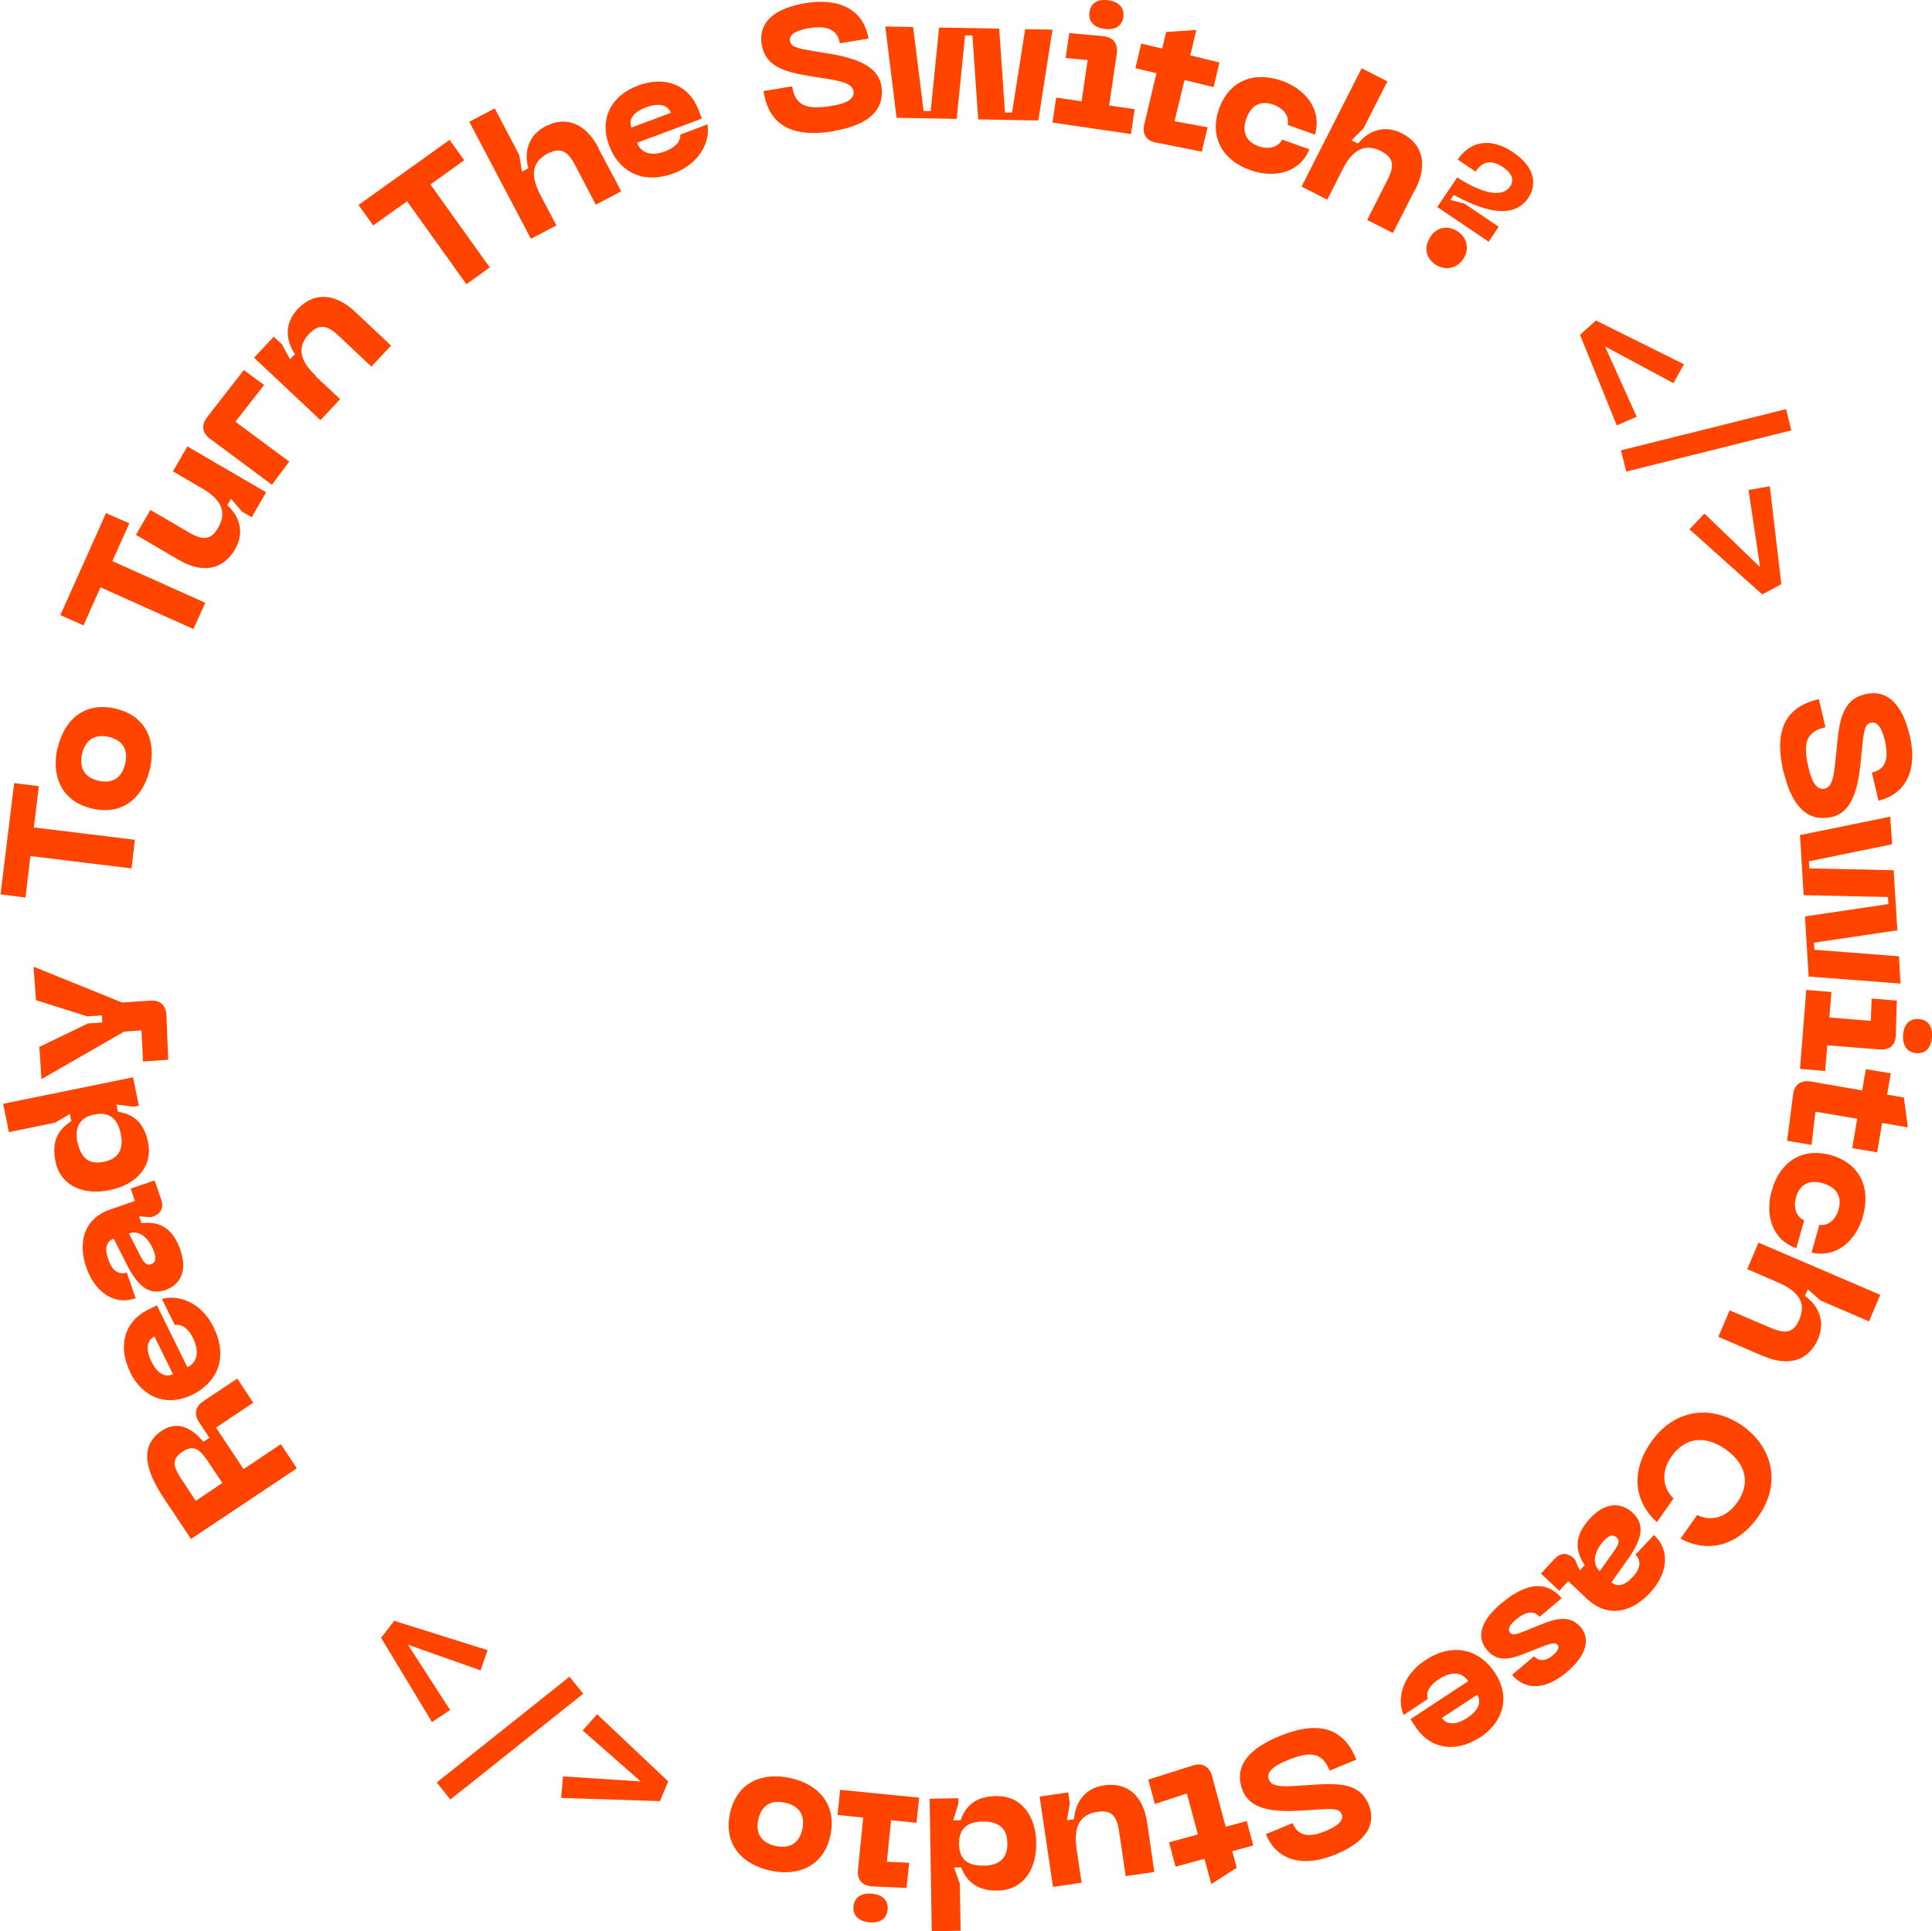 <?xml version="1.0" encoding="UTF-8"?><svg id="Layer_1" xmlns="http://www.w3.org/2000/svg" viewBox="0 0 73.61 73.59"><path d="M7.27,58.63l-1.04-1.56c-.64-.96-.97-1.95-.07-2.55.66-.44,1.21-.03,1.59.42l.23-.15-.39-.59c-.21-.31-.15-.6.16-.81l1.29-.86.61.92-1.42.95,1.05,1.58,1.42-.95.61.92-4.03,2.69ZM8.04,55.86c-.36-.54-.59-.88-1.09-.54-.51.34-.28.68.08,1.22l.43.65,1.01-.68-.43-.65Z" fill="#f40"/><path d="M4.96,52.28c-.48-.97-.24-1.93.71-2.39l.31-.15,1.16,2.36c.36-.18.48-.56.21-1.12-.17-.35-.42-.54-.69-.49l-.49-.99c.48-.16,1.44,0,1.97,1.08.59,1.2.08,2.13-.8,2.56-.99.49-1.91.11-2.39-.86ZM5.88,50.93c-.23.12-.38.4-.11.95.27.55.59.6.82.48l-.71-1.44Z" fill="#f40"/><path d="M4.83,48.18l-.5-.98c-.27.09-.36.36-.2.8.14.42.4.59.7.49l.34.98c-.83.29-1.56-.25-1.88-1.17-.31-.9-.15-1.85.93-2.22l.92-.32-.16-.47.91-.31.25.72c.11.31,0,.55-.32.66l-.07.02-.45-.03.09.26c.59-.07,1.16.09,1.48,1.01.35,1.02-.21,1.41-.55,1.53-.57.2-1.01-.03-1.49-.96ZM5.88,47.73c-.2-.57-.57-.87-.97-.73l.41.8c.15.3.25.44.44.37.19-.06.18-.27.12-.44Z" fill="#f40"/><path d="M5.3,42.13l-.21.04-.65-.08.05.27c.49.08.98.32,1.15,1.16.2.98-.51,1.64-1.47,1.83-.96.2-1.86-.13-2.06-1.11-.17-.84.19-1.25.61-1.52l-.06-.27-.56.33-1.76.36-.22-1.08,4.95-1.01.22,1.08ZM2.96,43.54c.12.58.43.85,1,.73.57-.12.76-.49.64-1.07-.12-.58-.44-.85-1.01-.73s-.75.49-.64,1.07Z" fill="#f40"/><path d="M1.29,36.84l3.36,1.36,1.07-.07c.38-.03.6.17.62.55l.07,1.7-.96.07-.06-1.19-.66.05-3.15,1.81-.08-1.23,1.85-.89.55-.04-.02-.27-.55.04-1.96-.62-.09-1.24Z" fill="#f40"/><path d="M1.48,29.96l-.19,1.57,3.85.47-.13,1.09-3.85-.47-.19,1.58-.95-.12.52-4.24.96.12Z" fill="#f40"/><path d="M2.2,28.5c.24-1.06,1.01-1.77,2.19-1.5,1.19.27,1.57,1.25,1.32,2.31-.25,1.06-1.02,1.78-2.2,1.5-1.18-.27-1.56-1.25-1.32-2.31ZM4.77,29.1c.12-.5-.06-.89-.63-1.02-.56-.13-.89.14-1.01.64-.12.51.06.9.62,1.03.57.13.9-.14,1.02-.65Z" fill="#f40"/><path d="M4.93,19.94l-.65,1.44,3.54,1.59-.45,1-3.54-1.59-.65,1.45-.88-.39,1.74-3.89.88.39Z" fill="#f40"/><path d="M7.7,18.61l-1.11-.65.55-.95,3,1.75-.55.95-.36-.21-.43-.49-.14.24c.47.43.67,1.05.29,1.69-.45.77-1.23.93-2.15.39l-1.62-.95.55-.95,1.47.86c.55.32.85.28,1.11-.18.3-.52.23-1.01-.62-1.51Z" fill="#f40"/><path d="M8,16.72c-.3-.23-.34-.52-.11-.82l1.4-1.8.77.57-1.09,1.4,2.05,1.52-.66.88-2.37-1.76Z" fill="#f40"/><path d="M12.02,14.33l.94.88-.75.8-2.53-2.38.75-.8.31.29.31.57.19-.2c-.36-.52-.41-1.17.1-1.71.61-.65,1.41-.63,2.19.1l1.37,1.29-.75.8-1.24-1.17c-.46-.43-.76-.46-1.13-.08-.41.44-.45.94.26,1.61Z" fill="#f40"/><path d="M17.68,6.11l-1.28.92,2.26,3.16-.89.64-2.26-3.16-1.29.92-.56-.78,3.47-2.48.56.78Z" fill="#f40"/><path d="M22.79,5.63l.88,1.66-.97.51-.79-1.51c-.29-.56-.57-.68-1.04-.44-.53.28-.73.74-.27,1.6l.6,1.14-.97.51-2.35-4.46.97-.51.93,1.77.11.64.24-.13c-.17-.61-.01-1.24.64-1.59.78-.41,1.53-.14,2.03.81Z" fill="#f40"/><path d="M24.31,3.26c1.01-.38,1.94-.04,2.31.94l.12.32-2.47.92c.14.37.51.54,1.09.32.36-.14.58-.37.56-.63l1.03-.39c.11.49-.15,1.43-1.27,1.86-1.25.47-2.13-.13-2.47-1.05-.39-1.03.08-1.91,1.1-2.29ZM25.56,4.3c-.09-.24-.36-.42-.94-.21-.57.21-.66.52-.56.77l1.5-.56Z" fill="#f40"/><path d="M31.77,5c-1.72.28-2.49-.32-2.68-1.53l1.09-.18c.12.73.53.9,1.48.75.7-.11.9-.32.86-.57-.06-.35-.67-.41-1.41-.53-1.07-.17-1.93-.31-2.09-1.25-.13-.81.44-1.37,1.67-1.57,1.47-.24,2.25.4,2.4,1.35l-1.09.18c-.1-.58-.57-.67-1.16-.58-.49.08-.78.24-.74.48.04.22.17.28.97.41.93.15,2.34.31,2.51,1.31.13.82-.35,1.48-1.82,1.72Z" fill="#f40"/><path d="M34.79,1.03l.4,3.2h.27s.32-3.18.32-3.18l2.29.04.22,3.2h.27s.5-3.18.5-3.18l1.04.02-.54,3.46-2.29-.04-.22-3.2h-.28s-.32,3.18-.32,3.18l-2.29-.04-.43-3.48,1.05.02Z" fill="#f40"/><path d="M40.24,3.72l.97.14.23-1.57-.84-.08.14-.95,1.3.12c.38.04.56.28.51.66l-.29,1.98.97.14-.14.95-2.99-.44.14-.95ZM41.51.46c.05-.35.32-.51.72-.45.4.06.62.29.57.64-.05.35-.33.51-.73.45-.4-.06-.61-.29-.56-.64Z" fill="#f40"/><path d="M46.01,4.84l-.22.94-1.76-.35c-.37-.07-.52-.34-.43-.7l.46-1.94-.8-.19.22-.94.8.19.15-.63,1.15-.08-.23.97,1.11.27-.22.94-1.11-.27-.38,1.57,1.26.23Z" fill="#f40"/><path d="M48.85,3.08c.89.32,1.53,1.1,1.25,2.05l-1.04-.37c.07-.3-.12-.62-.54-.77-.49-.18-.85.02-1.03.52-.18.5-.03.89.46,1.06.41.15.76.02.9-.25l1.04.37c-.38.92-1.37,1.11-2.26.79-1.04-.37-1.57-1.25-1.18-2.34.39-1.09,1.35-1.43,2.39-1.06Z" fill="#f40"/><path d="M53.92,7.21l-.85,1.67-.98-.5.77-1.52c.29-.56.23-.86-.24-1.1-.53-.27-1.03-.17-1.47.7l-.58,1.15-.98-.5,2.29-4.51.98.5-.91,1.79-.46.46.25.12c.4-.49,1.01-.73,1.67-.39.79.4,1,1.17.52,2.13Z" fill="#f40"/><path d="M54.5,9.02c.23-.35.65-.46,1.04-.2.38.25.45.7.21,1.05-.24.36-.68.46-1.06.21-.39-.26-.44-.69-.19-1.05ZM57.67,5.82c.89.6.85,1.29.56,1.72-.62.91-1.87.41-2.84-.11l-.13.19.54.14,1.3.88-.38.57-1.96-1.32.76-1.13c.82.53,1.68.84,2.02.34.18-.26.03-.52-.26-.72-.47-.32-.8-.23-1.06.16l-.68-.46c.43-.64,1.18-.91,2.14-.26Z" fill="#f40"/><path d="M60.8,12.21l3.36,1.67-.4.72-2.61-1.4,1.21,2.68-.76.33-1.4-3.45.61-.55Z" fill="#f40"/><path d="M68.25,16.4l-6.29,1.57-.2-.81,6.29-1.57.2.81Z" fill="#f40"/><path d="M64.37,20.17l.57-.6,2.12,2.04-.44-2.94.81-.14.44,3.73-.73.39-2.78-2.49Z" fill="#f40"/><path d="M67.95,29.42c-.39-1.7.15-2.5,1.35-2.78l.25,1.07c-.72.17-.87.58-.65,1.52.16.69.37.88.63.82.34-.08.36-.69.44-1.44.1-1.08.18-1.95,1.11-2.16.8-.19,1.39.35,1.68,1.57.34,1.45-.25,2.27-1.19,2.49l-.25-1.07c.58-.13.63-.61.5-1.2-.11-.48-.29-.76-.53-.7-.21.05-.27.18-.35,1-.09.94-.16,2.36-1.14,2.59-.81.19-1.5-.25-1.84-1.71Z" fill="#f40"/><path d="M72.09,32.17l-3.17.65.02.27,3.21.07.14,2.29-3.18.47.02.27,3.22.25.06,1.04-3.5-.27-.14-2.29,3.18-.47-.02-.27-3.21-.07-.14-2.29,3.44-.7.07,1.05Z" fill="#f40"/><path d="M69.78,37.79l-.08.98,1.58.13.03-.85.96.08-.04,1.31c0,.39-.24.58-.62.55l-1.99-.16-.08.98-.96-.08.24-3.01.96.08ZM73.11,38.83c.35.03.53.28.5.69s-.25.64-.6.61c-.36-.03-.53-.3-.5-.7s.24-.63.6-.6Z" fill="#f40"/><path d="M69.04,43.63l-.95-.16.23-1.78c.05-.37.3-.54.67-.48l1.96.34.14-.81.95.16-.14.81.64.11.15,1.14-.98-.17-.19,1.12-.95-.16.19-1.12-1.59-.27-.15,1.27Z" fill="#f40"/><path d="M70.98,46.35c-.26.91-1,1.6-1.96,1.38l.3-1.06c.31.05.61-.16.73-.58.14-.5-.08-.85-.59-1-.52-.15-.89.03-1.03.53-.12.42.03.76.31.88l-.3,1.06c-.94-.32-1.2-1.29-.93-2.21.3-1.06,1.14-1.65,2.26-1.33,1.11.32,1.51,1.26,1.21,2.32Z" fill="#f40"/><path d="M67.19,51.68l-1.72-.74.43-1.01,1.57.67c.58.25.88.17,1.08-.31.24-.55.1-1.03-.8-1.42l-1.18-.51.43-1.01,4.64,1.99-.43,1.01-1.84-.79-.49-.43-.11.25c.51.37.79.96.5,1.64-.35.81-1.1,1.08-2.09.65Z" fill="#f40"/><path d="M66.99,57.79c-.78,1.11-1.9,1.41-2.96.84l.63-.9c.58.28,1.15.06,1.53-.48.49-.69.37-1.45-.44-2.02-.82-.58-1.57-.43-2.06.26-.38.54-.39,1.15.07,1.61l-.63.9c-.9-.81-.99-1.97-.21-3.07.89-1.26,2.31-1.41,3.47-.6,1.15.81,1.49,2.21.6,3.46Z" fill="#f40"/><path d="M62.04,59.39l-.64.9c.21.19.48.15.81-.2.3-.32.33-.63.1-.85l.71-.75c.64.6.51,1.5-.16,2.21-.65.7-1.56,1-2.4.22l-.71-.67-.34.37-.7-.66.52-.56c.23-.24.49-.25.73-.02l.05.05.18.41.19-.2c-.33-.49-.46-1.07.2-1.78.74-.79,1.35-.47,1.61-.23.44.41.45.91-.15,1.76ZM61.14,58.67c-.41.44-.5.91-.19,1.2l.52-.73c.19-.27.27-.43.12-.56-.15-.14-.32-.04-.45.1Z" fill="#f40"/><path d="M57.25,61.06c.98-.82,1.73-.78,2.25-.16l-.84.71c-.17-.21-.47-.26-.91.11-.23.19-.32.36-.22.49.12.14.29.05.84-.17.63-.25,1.35-.63,1.85-.04.4.47.2,1.11-.53,1.72-.9.76-1.65.62-2.08.1l.84-.71c.16.19.42.21.71-.03.2-.17.27-.31.18-.41-.11-.13-.44.02-.97.23-.66.26-1.24.53-1.71-.02-.38-.45-.34-1.05.58-1.82Z" fill="#f40"/><path d="M56.39,66.2c-.9.59-1.88.48-2.46-.4l-.19-.29,2.2-1.45c-.22-.33-.62-.41-1.14-.06-.32.21-.49.49-.4.74l-.92.61c-.22-.46-.18-1.43.83-2.09,1.11-.73,2.1-.35,2.64.47.61.92.34,1.88-.56,2.48ZM54.94,65.46c.14.22.45.33.96,0s.52-.66.38-.88l-1.34.88Z" fill="#f40"/><path d="M48.73,66.16c1.62-.66,2.49-.24,2.95.89l-1.02.42c-.28-.69-.71-.76-1.6-.4-.66.27-.81.51-.71.75.13.33.74.25,1.49.2,1.08-.07,1.95-.13,2.31.75.31.76-.12,1.43-1.28,1.9-1.38.56-2.28.11-2.64-.78l1.02-.42c.22.55.71.53,1.26.3.46-.19.7-.41.61-.63-.08-.2-.22-.24-1.04-.18-.94.06-2.35.22-2.73-.72-.31-.77.01-1.52,1.39-2.08Z" fill="#f40"/><path d="M44,68.74l-.25-.93,1.71-.54c.36-.11.62.05.72.41l.52,1.93.8-.22.25.93-.8.22.17.63-.97.62-.26-.96-1.1.3-.25-.93,1.1-.3-.42-1.56-1.22.4Z" fill="#f40"/><path d="M41.02,70.47l.19,1.27-1.09.16-.51-3.44,1.09-.16.06.42-.11.64.27-.04c.05-.63.4-1.18,1.14-1.29.88-.13,1.5.38,1.65,1.44l.27,1.86-1.09.16-.25-1.69c-.09-.63-.31-.84-.83-.76-.59.09-.93.46-.79,1.42Z" fill="#f40"/><path d="M36.51,68.53v.21s-.19.62-.19.62h.28c.17-.47.49-.91,1.35-.92,1-.02,1.52.8,1.53,1.78.02.98-.47,1.81-1.48,1.82-.86.01-1.19-.42-1.38-.88h-.27s.22.62.22.62l.03,1.79-1.1.02-.08-5.05,1.1-.02ZM37.47,71.09c.59,0,.92-.27.91-.85,0-.58-.34-.84-.93-.83-.59,0-.92.27-.91.86s.34.83.93.82Z" fill="#f40"/><path d="M34.93,69.46l-.98-.1-.16,1.58.85.04-.1.96-1.31-.06c-.38-.02-.58-.25-.54-.63l.2-1.99-.98-.1.1-.96,3.01.3-.1.96ZM33.82,72.77c-.04.35-.29.52-.7.48-.4-.04-.64-.26-.6-.61.04-.36.31-.52.71-.48.4.04.62.26.59.61Z" fill="#f40"/><path d="M29.35,71.28c-1.06-.23-1.79-.99-1.54-2.17.25-1.19,1.22-1.59,2.29-1.36,1.07.23,1.79.99,1.54,2.18-.25,1.18-1.22,1.58-2.29,1.35ZM29.9,68.69c-.5-.11-.89.08-1.01.65-.12.57.16.89.66,1,.51.11.9-.08,1.02-.64.12-.57-.15-.9-.67-1.01Z" fill="#f40"/><path d="M25.13,68.63l-3.75-.12.07-.82,2.96.19-2.21-1.94.55-.62,2.71,2.56-.32.76Z" fill="#f40"/><path d="M16.64,67.92l5.06-4.03.52.65-5.06,4.03-.52-.65Z" fill="#f40"/><path d="M18.58,62.87l-.27.78-2.77-.98,1.61,2.49-.69.46-1.94-3.21.5-.65,3.56,1.12Z" fill="#f40"/></svg>
